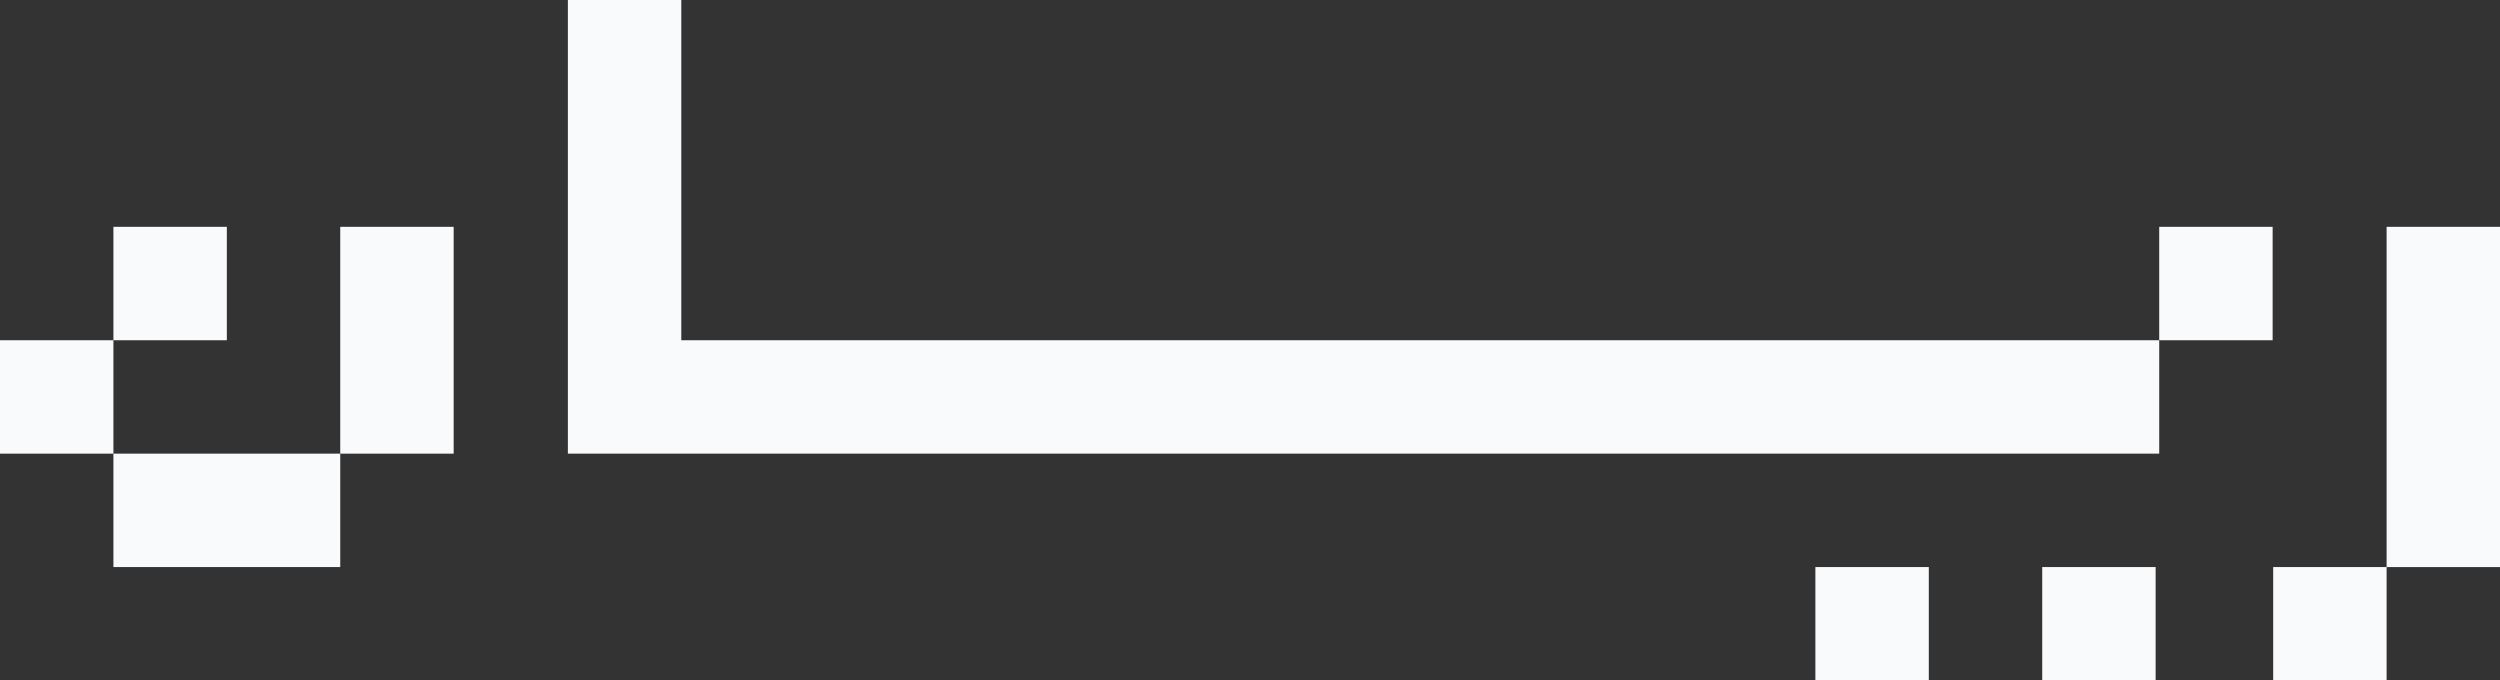 <svg xmlns="http://www.w3.org/2000/svg" viewBox="0 0 1150.87 313.25"><rect x="0" y="0" width="1150.87" height="313.25" fill="#333333" stroke="none"/><defs><style>.cls-1{fill:#f9fafb;}</style></defs><title>logolong</title><g id="Layer_2" data-name="Layer 2"><g id="Option_0201" data-name="Option 0201"><rect class="cls-1" x="993.99" y="104.42" width="52.21" height="52.21"/><polygon class="cls-1" points="313.63 156.63 313.63 0 261.42 0 261.42 208.83 993.99 208.83 993.99 156.63 313.63 156.63"/><line class="cls-1" x1="835.71" y1="313.25" x2="835.71" y2="261.04"/><rect class="cls-1" x="835.71" y="261.04" width="52.21" height="52.21"/><rect class="cls-1" x="940.13" y="261.04" width="52.21" height="52.21"/><rect class="cls-1" x="156.63" y="104.42" width="52.21" height="104.42"/><rect class="cls-1" x="52.21" y="208.83" width="104.42" height="52.21"/><rect class="cls-1" x="52.21" y="104.42" width="52.21" height="52.21"/><rect class="cls-1" y="156.63" width="52.21" height="52.21"/><rect class="cls-1" x="1098.67" y="104.42" width="52.21" height="156.63"/><rect class="cls-1" x="1046.46" y="261.04" width="52.21" height="52.21"/></g></g></svg>
